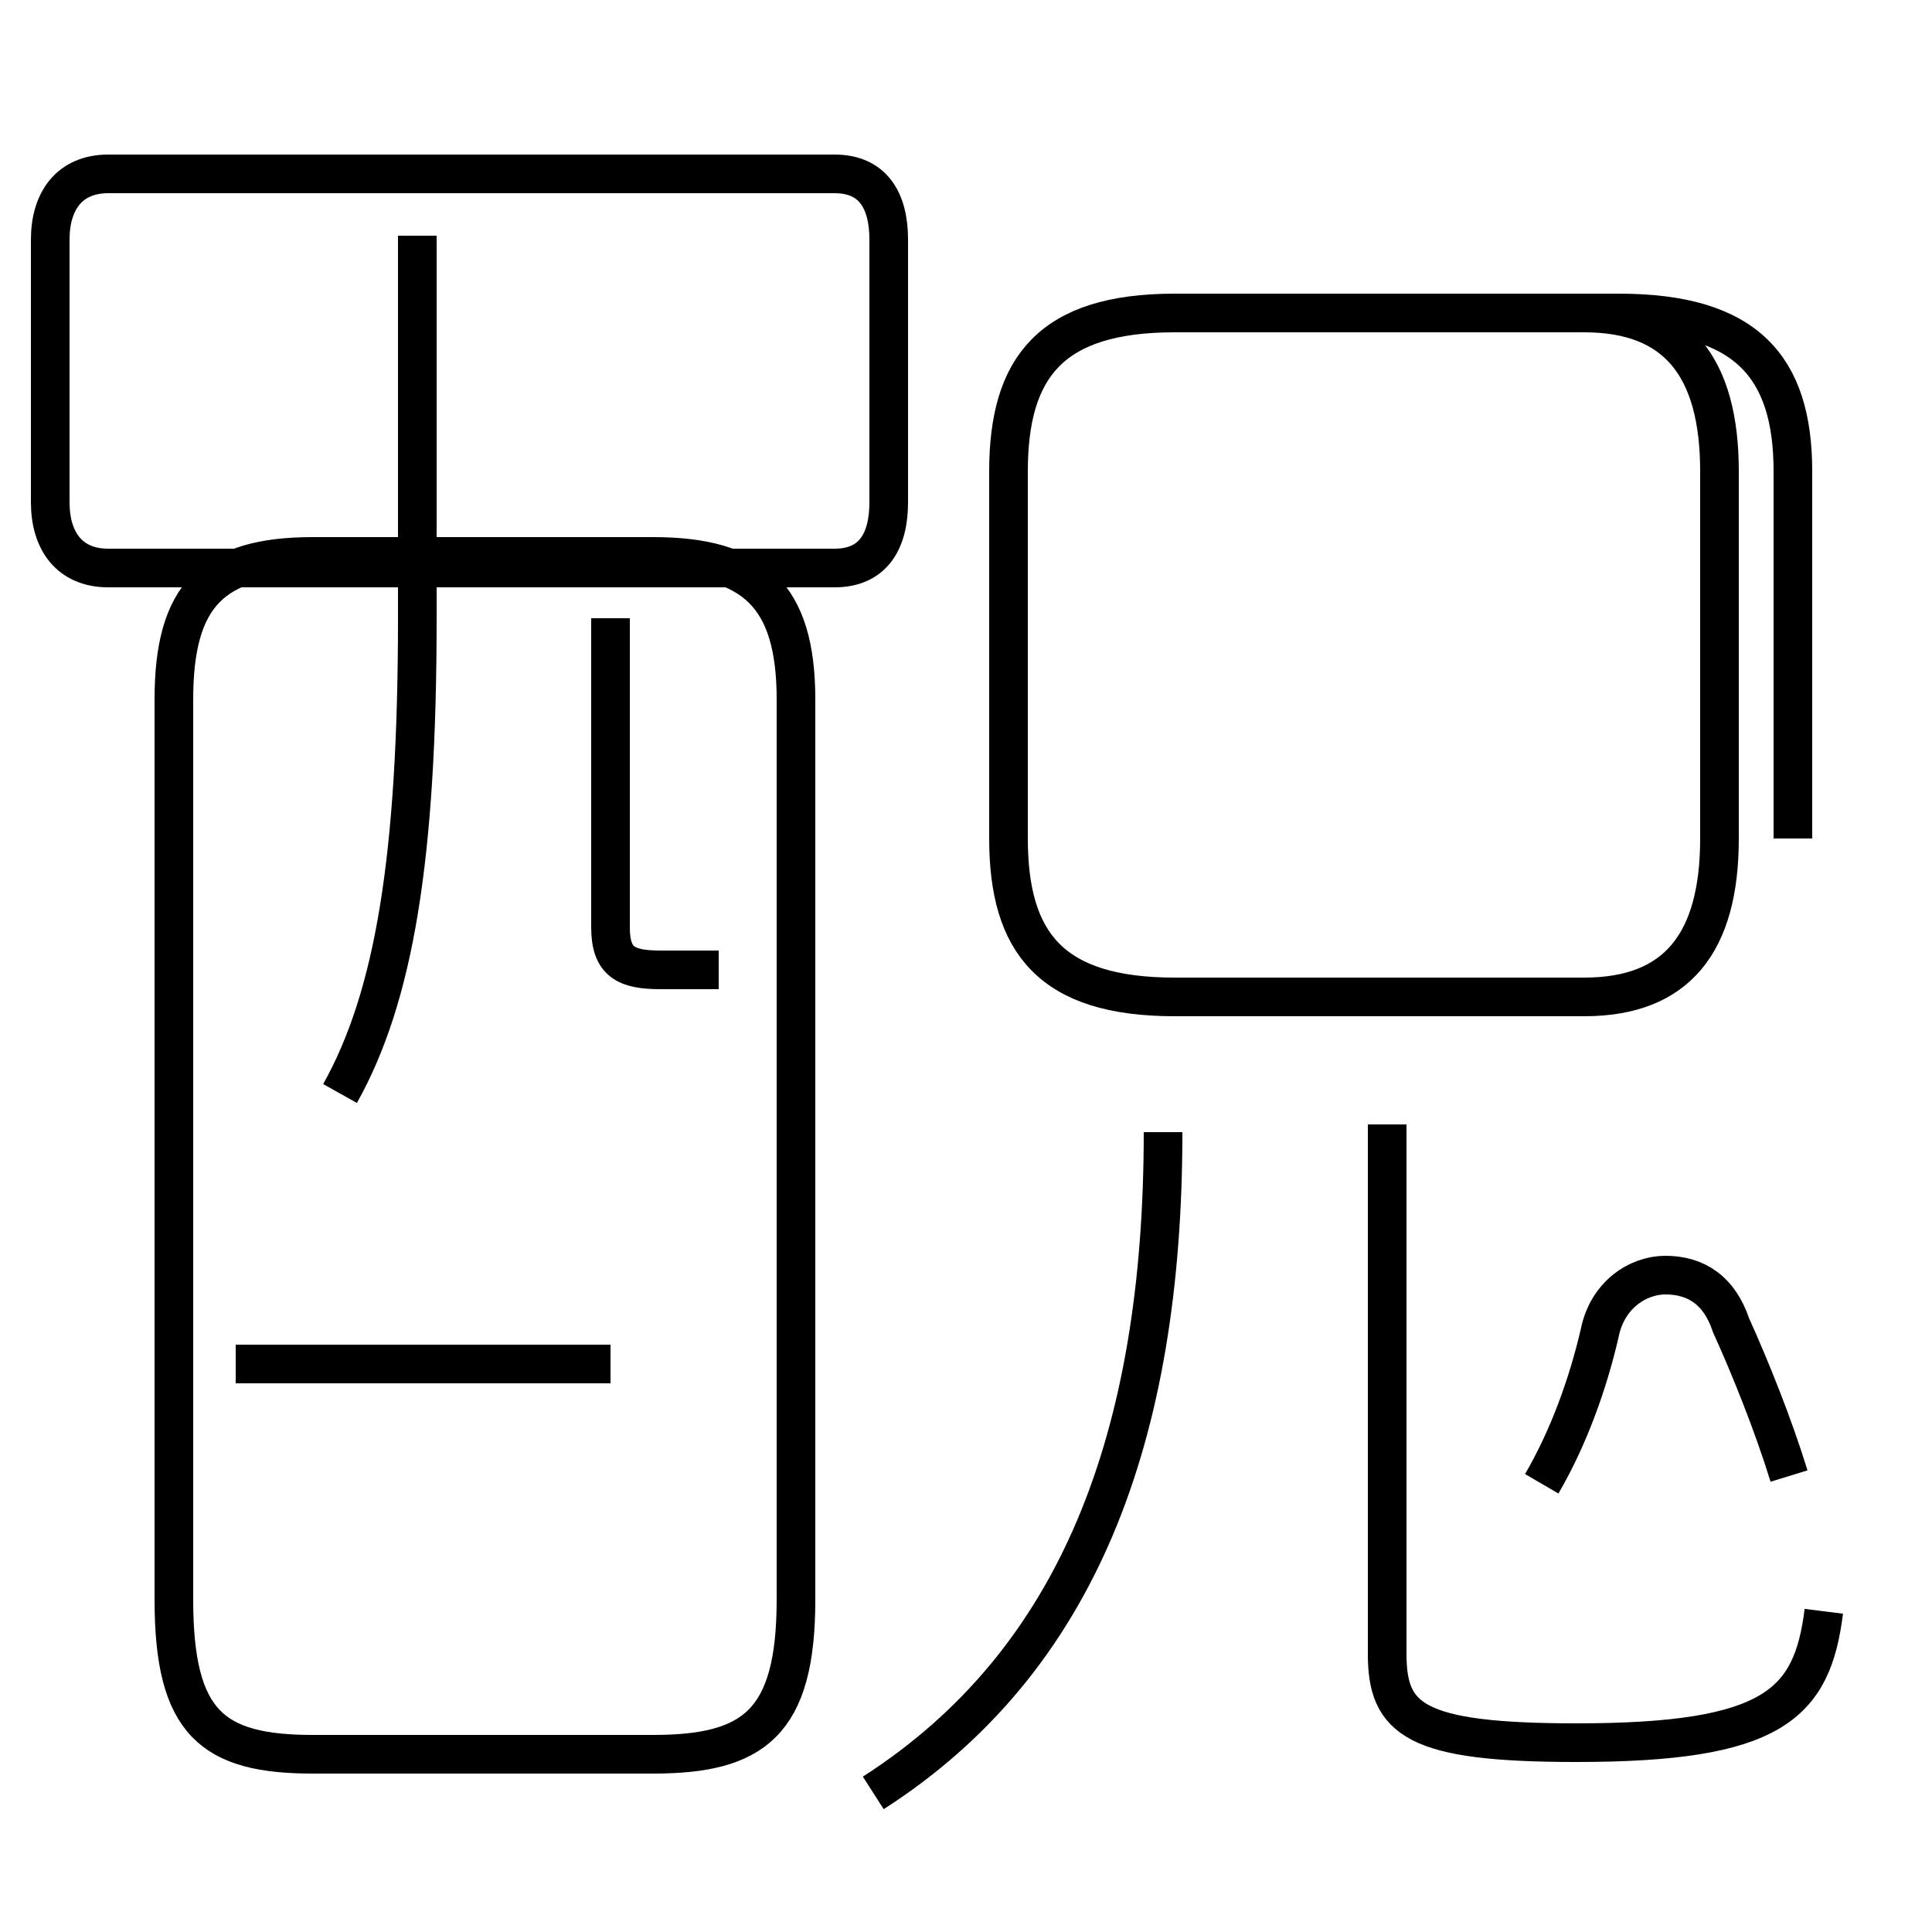 <?xml version='1.0' encoding='utf8'?>
<svg viewBox="0.0 -44.0 50.0 50.0" version="1.1" xmlns="http://www.w3.org/2000/svg">
<rect x="0.0" y="-44.0" width="50.0" height="50.0" fill="#808080" stroke="none"/>
<rect x="-1000" y="-1000" width="2000" height="2000" stroke="white" fill="white"/>
<g style="fill:none; stroke:#000000;  stroke-width:1">
<path d="M 8.1 -1.4 L 16.9 -1.4 C 19.5 -1.4 20.6 -0.6 20.6 2.6 L 20.6 25.9 C 20.6 28.6 19.5 29.6 16.9 29.6 L 8.1 29.6 C 5.5 29.6 4.5 28.6 4.5 25.9 L 4.5 2.6 C 4.5 -0.6 5.5 -1.4 8.1 -1.4 Z M 7.9 29.3 L 21.6 29.3 C 22.6 29.3 23.0 30.0 23.0 31.0 L 23.0 37.8 C 23.0 38.8 22.6 39.5 21.6 39.5 L 2.8 39.5 C 1.8 39.5 1.3 38.8 1.3 37.8 L 1.3 31.0 C 1.3 30.0 1.8 29.3 2.8 29.3 Z M 18.6 18.9 C 18.1 18.9 17.6 18.9 17.1 18.9 C 16.2 18.9 15.8 19.1 15.8 20.0 L 15.8 28.0 M 15.8 8.7 L 6.1 8.7 M 8.8 15.7 C 10.2 18.2 10.8 21.8 10.8 28.0 L 10.8 37.9 M 46.4 22.3 L 46.4 31.8 C 46.4 34.5 45.2 35.9 41.9 35.9 L 30.4 35.9 C 27.2 35.9 26.1 34.5 26.1 31.8 L 26.1 22.3 C 26.1 19.6 27.2 18.2 30.4 18.2 L 41.0 18.2 C 43.4 18.2 44.5 19.6 44.5 22.3 L 44.5 31.8 C 44.5 34.5 43.4 35.9 41.0 35.9 L 35.0 35.9 M 46.3 5.8 C 45.9 7.1 45.3 8.6 44.8 9.7 C 44.5 10.6 43.9 11.0 43.1 11.0 C 42.4 11.0 41.6 10.5 41.4 9.5 C 41.1 8.2 40.6 6.8 39.9 5.6 M 22.6 -2.4 C 27.9 1.0 30.1 6.8 30.1 14.7 M 47.2 2.3 C 46.9 -0.1 45.9 -1.1 40.8 -1.1 C 36.6 -1.1 35.9 -0.5 35.9 1.2 L 35.9 14.9 " transform="scale(1, -1)" />
</g>
</svg>
